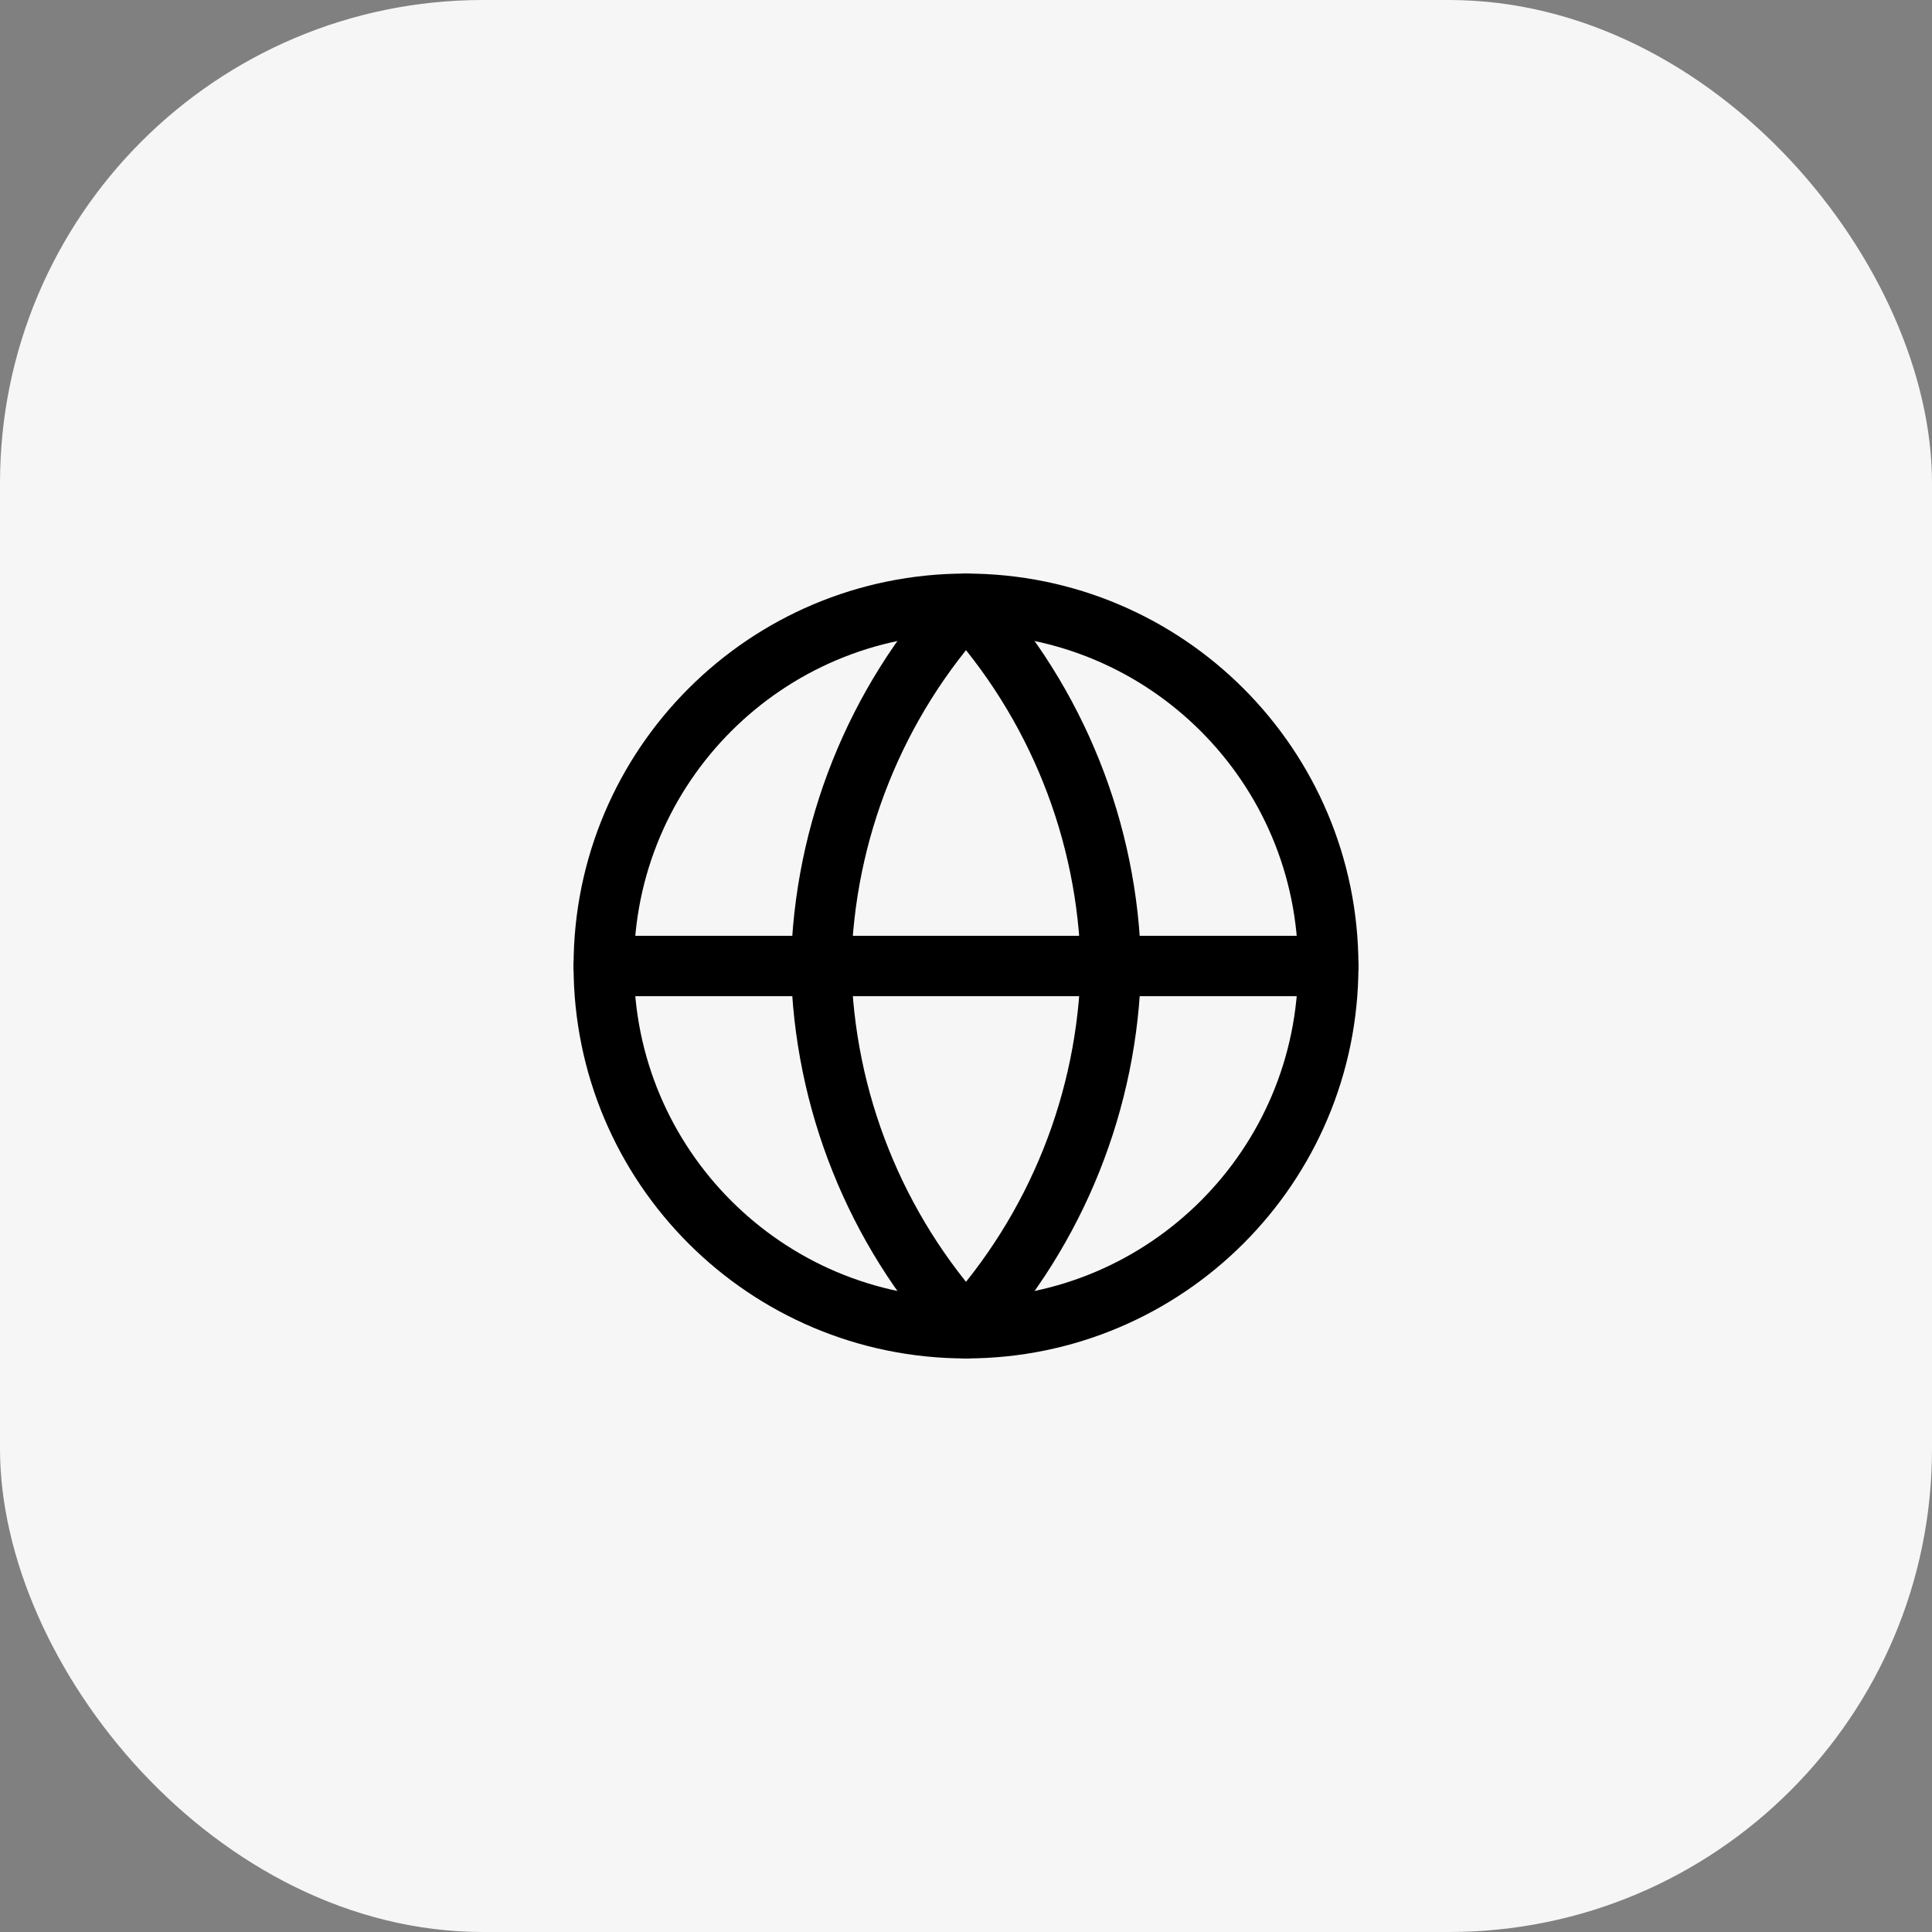 <svg width="64" height="64" viewBox="0 0 64 64" fill="none" xmlns="http://www.w3.org/2000/svg">
<rect x="0" y="0" width="64" height="64" fill="#808080" stroke="none"/>
<rect width="64" height="64" rx="16" fill="#F6F6F6"/>
<path d="M32 44C38.627 44 44 38.627 44 32C44 25.373 38.627 20 32 20C25.373 20 20 25.373 20 32C20 38.627 25.373 44 32 44Z" stroke="black" stroke-width="2" stroke-linecap="round" stroke-linejoin="round"/>
<path d="M20 32H44" stroke="black" stroke-width="2" stroke-linecap="round" stroke-linejoin="round"/>
<path d="M32 20C35.002 23.286 36.707 27.55 36.8 32C36.707 36.45 35.002 40.714 32 44C28.998 40.714 27.293 36.45 27.2 32C27.293 27.55 28.998 23.286 32 20V20Z" stroke="black" stroke-width="2" stroke-linecap="round" stroke-linejoin="round"/>
</svg>
